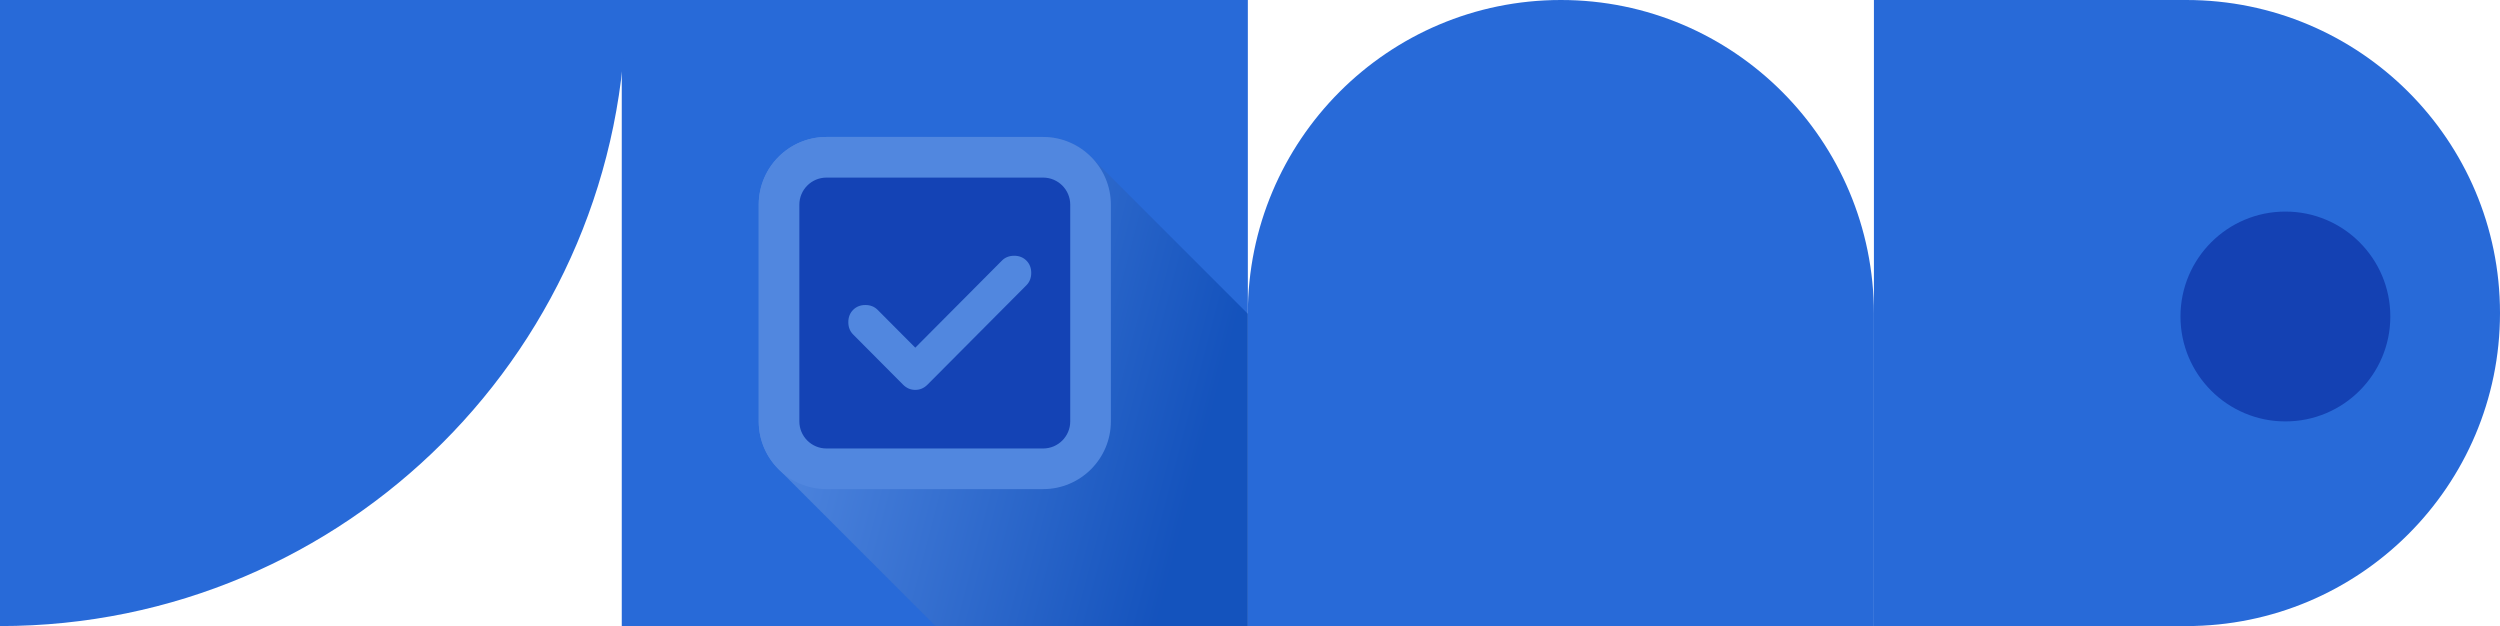 <svg width="579" height="145" viewBox="0 0 579 145" fill="none" xmlns="http://www.w3.org/2000/svg">
<path d="M434 145H289V72.665C289 32.533 321.459 0 361.5 0C401.541 0 434 32.533 434 72.665L434 145Z" fill="#286AD8"/>
<path d="M434 145V-4.29209e-07H506.335C546.467 -4.29209e-07 579 32.459 579 72.5C579 112.541 546.467 145 506.335 145L434 145Z" fill="#286AD8"/>
<path d="M289 0H144V145H289V0Z" fill="#286AD8"/>
<g style="mix-blend-mode:multiply" opacity="0.5">
<path d="M287.581 71.257C287.349 71.009 287.109 70.77 286.862 70.537C286.629 70.289 286.389 70.049 286.141 69.817C285.909 69.569 285.669 69.33 285.422 69.097C285.189 68.849 284.949 68.609 284.701 68.377C284.469 68.129 284.229 67.89 283.982 67.657C283.749 67.409 283.509 67.169 283.261 66.937C283.029 66.689 282.789 66.45 282.542 66.218C282.309 65.969 282.069 65.73 281.821 65.497C281.589 65.249 281.349 65.01 281.102 64.778C280.869 64.529 280.629 64.29 280.381 64.057C280.149 63.809 279.909 63.57 279.661 63.337C279.429 63.089 279.189 62.85 278.941 62.617C278.709 62.369 278.469 62.13 278.221 61.897C277.989 61.649 277.749 61.41 277.501 61.177C277.269 60.929 277.029 60.69 276.781 60.457C276.549 60.209 276.309 59.97 276.061 59.737C275.829 59.489 275.589 59.25 275.341 59.017C275.109 58.769 274.869 58.53 274.621 58.297C274.389 58.049 274.149 57.81 273.901 57.577C273.669 57.329 273.429 57.09 273.181 56.857C272.949 56.609 272.709 56.37 272.461 56.137C272.229 55.889 271.989 55.65 271.741 55.417C271.509 55.169 271.269 54.93 271.021 54.697C270.789 54.449 270.549 54.21 270.302 53.977C270.069 53.729 269.829 53.489 269.581 53.257C269.349 53.009 269.109 52.77 268.862 52.538C268.629 52.289 268.389 52.05 268.141 51.817C267.909 51.569 267.669 51.33 267.422 51.097C267.189 50.849 266.949 50.609 266.701 50.377C266.469 50.129 266.229 49.89 265.982 49.657C265.749 49.409 265.509 49.169 265.261 48.937C265.029 48.689 264.789 48.45 264.542 48.218C264.309 47.969 264.069 47.73 263.821 47.497C263.589 47.249 263.349 47.01 263.102 46.778C262.869 46.529 262.629 46.289 262.381 46.057C262.149 45.809 261.909 45.57 261.661 45.337C261.429 45.089 261.189 44.85 260.941 44.617C260.709 44.369 260.469 44.13 260.221 43.897C259.989 43.649 259.749 43.41 259.501 43.177C259.269 42.929 259.029 42.69 258.781 42.457C258.549 42.209 258.309 41.97 258.061 41.737C257.829 41.489 257.589 41.25 257.341 41.017C257.109 40.769 256.869 40.53 256.621 40.297C256.389 40.049 256.149 39.81 255.901 39.577C255.669 39.329 255.429 39.09 255.181 38.857C254.949 38.609 254.709 38.37 254.461 38.137C254.229 37.889 253.989 37.65 253.741 37.417C253.509 37.169 253.269 36.93 253.021 36.697C250.157 33.643 246.1 31.721 241.593 31.721H191.403C182.755 31.721 175.72 38.757 175.72 47.406V97.594C175.72 102.102 177.642 106.16 180.696 109.023C180.929 109.271 181.168 109.511 181.416 109.743C181.649 109.991 181.888 110.231 182.136 110.463C182.369 110.711 182.608 110.951 182.856 111.183C183.089 111.431 183.328 111.671 183.576 111.903C183.809 112.151 184.048 112.391 184.296 112.623C184.529 112.871 184.768 113.111 185.016 113.343C185.249 113.591 185.488 113.831 185.736 114.063C185.969 114.311 186.208 114.551 186.456 114.783C186.689 115.031 186.928 115.271 187.176 115.503C187.409 115.751 187.648 115.991 187.896 116.223C188.129 116.471 188.368 116.711 188.616 116.943C188.849 117.191 189.088 117.431 189.336 117.663C189.569 117.911 189.809 118.151 190.057 118.384C190.289 118.631 190.528 118.871 190.776 119.103C191.009 119.351 191.248 119.591 191.497 119.824C191.729 120.071 191.968 120.311 192.216 120.543C192.449 120.791 192.688 121.031 192.937 121.264C193.169 121.511 193.408 121.751 193.656 121.983C193.889 122.231 194.128 122.471 194.377 122.704C194.609 122.951 194.848 123.191 195.096 123.423C195.329 123.671 195.568 123.911 195.817 124.144C196.049 124.391 196.288 124.631 196.536 124.863C196.769 125.111 197.008 125.351 197.257 125.584C197.489 125.831 197.728 126.071 197.976 126.303C198.208 126.551 198.448 126.791 198.696 127.023C198.929 127.271 199.168 127.511 199.416 127.743C199.649 127.991 199.888 128.231 200.136 128.463C200.369 128.711 200.608 128.951 200.856 129.183C201.089 129.431 201.328 129.671 201.576 129.903C201.809 130.151 202.048 130.391 202.296 130.623C202.529 130.871 202.768 131.111 203.016 131.343C203.249 131.591 203.488 131.831 203.736 132.063C203.969 132.311 204.208 132.551 204.456 132.783C204.689 133.031 204.928 133.271 205.176 133.503C205.409 133.751 205.648 133.991 205.896 134.223C206.129 134.471 206.368 134.711 206.616 134.943C206.849 135.191 207.088 135.431 207.336 135.663C207.569 135.911 207.808 136.151 208.057 136.384C208.289 136.631 208.528 136.871 208.776 137.103C209.009 137.351 209.248 137.591 209.497 137.824C209.729 138.071 209.968 138.311 210.216 138.543C210.449 138.791 210.688 139.031 210.937 139.264C211.169 139.511 211.408 139.751 211.656 139.983C211.889 140.231 212.128 140.471 212.377 140.704C212.609 140.951 212.848 141.191 213.096 141.423C213.329 141.671 213.568 141.911 213.817 142.144C214.049 142.391 214.288 142.631 214.536 142.863C214.769 143.111 215.008 143.351 215.257 143.584C215.489 143.831 215.728 144.071 215.976 144.303C216.201 144.543 216.433 144.774 216.673 145H288.999V72.675C288.773 72.435 288.542 72.203 288.302 71.978C288.069 71.729 287.829 71.49 287.581 71.257Z" fill="url(#paint0_linear_571_774)"/>
</g>
<path d="M241.594 36.427H191.405C185.341 36.427 180.426 41.342 180.426 47.406V97.595C180.426 103.658 185.341 108.574 191.405 108.574H241.594C247.657 108.574 252.573 103.658 252.573 97.595V47.406C252.573 41.342 247.657 36.427 241.594 36.427Z" fill="#1443B5"/>
<path d="M241.593 113.279H191.404C182.756 113.279 175.721 106.243 175.721 97.594V47.406C175.721 38.757 182.756 31.721 191.404 31.721H241.593C250.242 31.721 257.279 38.757 257.279 47.406V97.594C257.279 106.243 250.242 113.279 241.593 113.279ZM191.404 41.132C187.945 41.132 185.131 43.946 185.131 47.406V97.594C185.131 101.054 187.945 103.868 191.404 103.868H241.593C245.053 103.868 247.867 101.054 247.867 97.594V47.406C247.867 43.946 245.053 41.132 241.593 41.132H191.404Z" fill="#5187DF"/>
<path d="M211.977 80.522L203.261 71.763C202.519 71.016 201.571 70.642 200.423 70.642C199.276 70.642 198.327 71.016 197.585 71.763C196.844 72.509 196.471 73.46 196.471 74.615C196.471 75.769 196.844 76.72 197.585 77.466L209.139 89.078C209.95 89.893 210.895 90.3 211.977 90.3C213.059 90.3 214.004 89.893 214.814 89.078L237.719 66.059C238.461 65.312 238.834 64.361 238.834 63.207C238.834 62.052 238.461 61.102 237.719 60.355C236.977 59.608 236.029 59.234 234.881 59.234C233.734 59.234 232.785 59.608 232.044 60.355L211.977 80.522Z" fill="#5187DF"/>
<path d="M0 0H145C145 80.081 80.081 145 0 145V0Z" fill="#286AD8"/>
<path d="M529.3 97.6C542.721 97.6 553.6 86.721 553.6 73.3C553.6 59.88 542.721 49 529.3 49C515.879 49 505 59.88 505 73.3C505 86.721 515.879 97.6 529.3 97.6Z" fill="#1441B3"/>
<defs>
<linearGradient id="paint0_linear_571_774" x1="175.72" y1="101" x2="313.5" y2="137" gradientUnits="userSpaceOnUse">
<stop stop-color="#7AA5E7"/>
<stop offset="0.704" stop-color="#003BA1"/>
</linearGradient>
</defs>
</svg>

